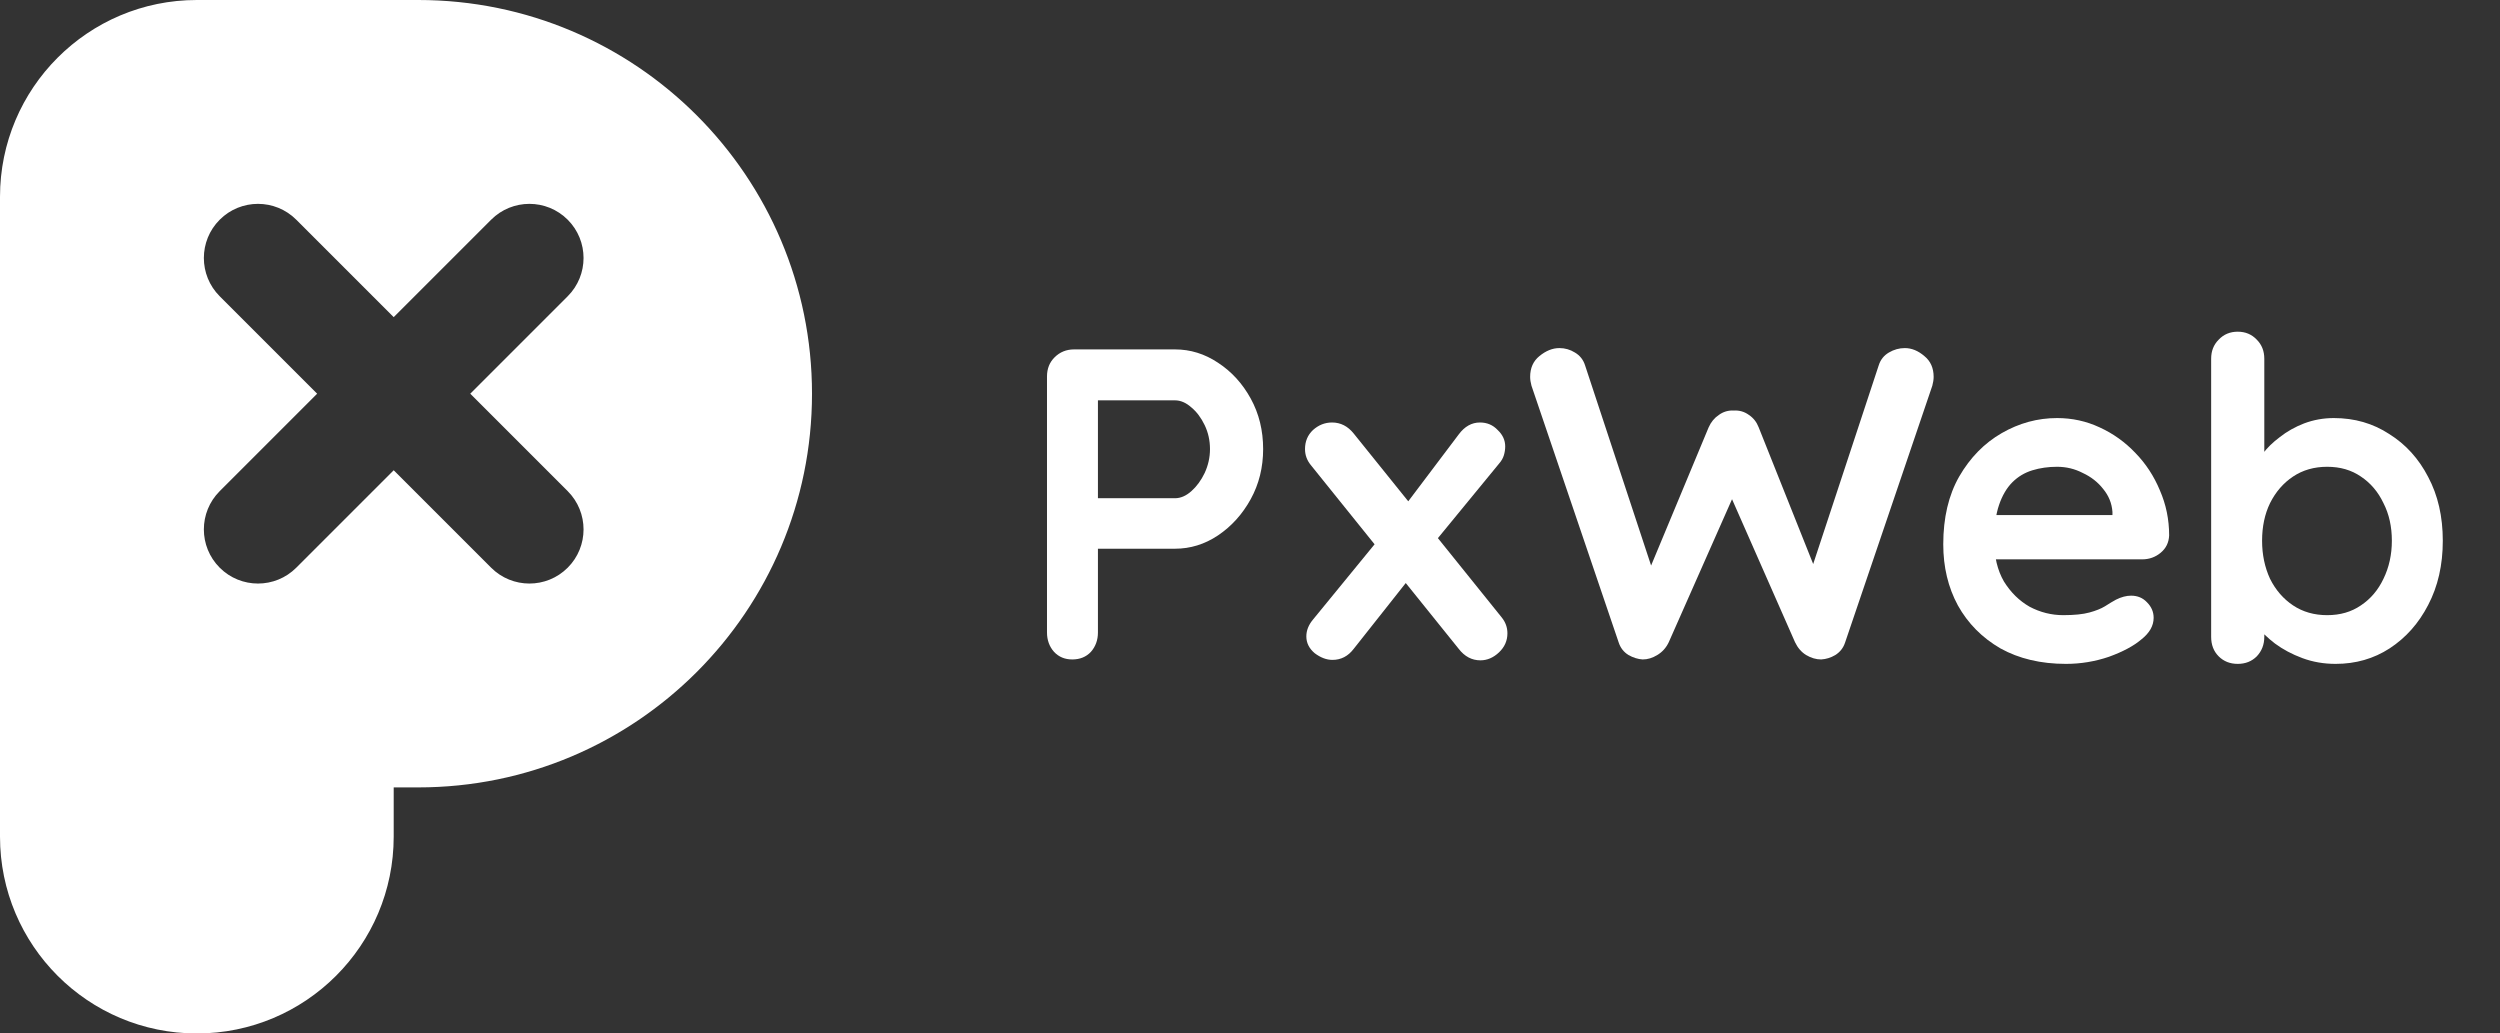 <svg width="254" height="105" viewBox="0 0 254 105" fill="none" xmlns="http://www.w3.org/2000/svg">
<rect x="0" y="0" width="254" height="105" fill="#333333" stroke="none"/>
<path d="M119.38 35.5C120.94 35.5 122.395 35.95 123.745 36.85C125.125 37.75 126.235 38.965 127.075 40.495C127.915 42.025 128.335 43.735 128.335 45.625C128.335 47.485 127.915 49.18 127.075 50.71C126.235 52.24 125.125 53.47 123.745 54.4C122.395 55.3 120.94 55.75 119.38 55.75H111.1L111.55 54.94V64.255C111.55 65.035 111.31 65.695 110.83 66.235C110.35 66.745 109.72 67 108.94 67C108.19 67 107.575 66.745 107.095 66.235C106.615 65.695 106.375 65.035 106.375 64.255V38.245C106.375 37.465 106.63 36.82 107.14 36.31C107.68 35.77 108.34 35.5 109.12 35.5H119.38ZM119.38 50.62C119.95 50.62 120.505 50.38 121.045 49.9C121.585 49.42 122.035 48.805 122.395 48.055C122.755 47.275 122.935 46.465 122.935 45.625C122.935 44.755 122.755 43.945 122.395 43.195C122.035 42.445 121.585 41.845 121.045 41.395C120.505 40.915 119.95 40.675 119.38 40.675H111.01L111.55 39.865V51.34L111.055 50.62H119.38Z" fill="white"/>
<path d="M135.334 42.925C136.204 42.925 136.939 43.3 137.539 44.05L152.569 62.725C152.959 63.205 153.154 63.745 153.154 64.345C153.154 65.095 152.869 65.74 152.299 66.28C151.729 66.82 151.099 67.09 150.409 67.09C149.539 67.09 148.804 66.7 148.204 65.92L133.174 47.245C132.784 46.765 132.589 46.225 132.589 45.625C132.589 44.845 132.859 44.2 133.399 43.69C133.969 43.18 134.614 42.925 135.334 42.925ZM135.379 67.045C134.779 67.045 134.179 66.82 133.579 66.37C133.009 65.89 132.724 65.32 132.724 64.66C132.724 64.06 132.949 63.49 133.399 62.95L140.284 54.535L142.984 59.035L137.539 65.92C136.969 66.67 136.249 67.045 135.379 67.045ZM150.364 42.925C151.084 42.925 151.684 43.18 152.164 43.69C152.674 44.17 152.929 44.725 152.929 45.355C152.929 45.655 152.884 45.955 152.794 46.255C152.704 46.555 152.539 46.84 152.299 47.11L145.504 55.39L142.669 51.475L148.204 44.14C148.804 43.33 149.524 42.925 150.364 42.925Z" fill="white"/>
<path d="M193.533 35.365C194.223 35.365 194.883 35.635 195.513 36.175C196.143 36.685 196.458 37.39 196.458 38.29C196.458 38.56 196.413 38.86 196.323 39.19L187.458 65.29C187.278 65.83 186.948 66.25 186.468 66.55C186.018 66.82 185.538 66.97 185.028 67C184.518 67 184.008 66.85 183.498 66.55C183.018 66.25 182.643 65.815 182.373 65.245L175.713 50.125L176.118 50.395L169.548 65.245C169.278 65.815 168.888 66.25 168.378 66.55C167.898 66.85 167.403 67 166.893 67C166.413 66.97 165.933 66.82 165.453 66.55C164.973 66.25 164.643 65.83 164.463 65.29L155.598 39.19C155.508 38.86 155.463 38.56 155.463 38.29C155.463 37.39 155.778 36.685 156.408 36.175C157.068 35.635 157.743 35.365 158.433 35.365C159.003 35.365 159.528 35.515 160.008 35.815C160.518 36.115 160.863 36.55 161.043 37.12L168.198 58.81L167.208 58.765L173.598 43.42C173.838 42.88 174.183 42.46 174.633 42.16C175.083 41.83 175.593 41.68 176.163 41.71C176.733 41.68 177.243 41.83 177.693 42.16C178.143 42.46 178.473 42.88 178.683 43.42L184.533 58.09L183.813 58.54L190.878 37.12C191.058 36.55 191.403 36.115 191.913 35.815C192.423 35.515 192.963 35.365 193.533 35.365Z" fill="white"/>
<path d="M209.9 67.45C207.35 67.45 205.13 66.925 203.24 65.875C201.38 64.795 199.94 63.34 198.92 61.51C197.93 59.68 197.435 57.61 197.435 55.3C197.435 52.6 197.975 50.305 199.055 48.415C200.165 46.495 201.605 45.025 203.375 44.005C205.145 42.985 207.02 42.475 209 42.475C210.53 42.475 211.97 42.79 213.32 43.42C214.7 44.05 215.915 44.92 216.965 46.03C218.015 47.11 218.84 48.37 219.44 49.81C220.07 51.25 220.385 52.78 220.385 54.4C220.355 55.12 220.07 55.705 219.53 56.155C218.99 56.605 218.36 56.83 217.64 56.83H200.45L199.1 52.33H215.615L214.625 53.23V52.015C214.565 51.145 214.25 50.365 213.68 49.675C213.14 48.985 212.45 48.445 211.61 48.055C210.8 47.635 209.93 47.425 209 47.425C208.1 47.425 207.26 47.545 206.48 47.785C205.7 48.025 205.025 48.43 204.455 49C203.885 49.57 203.435 50.335 203.105 51.295C202.775 52.255 202.61 53.47 202.61 54.94C202.61 56.56 202.94 57.94 203.6 59.08C204.29 60.19 205.16 61.045 206.21 61.645C207.29 62.215 208.43 62.5 209.63 62.5C210.74 62.5 211.625 62.41 212.285 62.23C212.945 62.05 213.47 61.84 213.86 61.6C214.28 61.33 214.655 61.105 214.985 60.925C215.525 60.655 216.035 60.52 216.515 60.52C217.175 60.52 217.715 60.745 218.135 61.195C218.585 61.645 218.81 62.17 218.81 62.77C218.81 63.58 218.39 64.315 217.55 64.975C216.77 65.635 215.675 66.22 214.265 66.73C212.855 67.21 211.4 67.45 209.9 67.45Z" fill="white"/>
<path d="M237.118 42.475C239.218 42.475 241.093 43.015 242.743 44.095C244.423 45.145 245.743 46.6 246.703 48.46C247.693 50.32 248.188 52.48 248.188 54.94C248.188 57.4 247.693 59.575 246.703 61.465C245.743 63.325 244.438 64.795 242.788 65.875C241.168 66.925 239.338 67.45 237.298 67.45C236.098 67.45 234.973 67.255 233.923 66.865C232.873 66.475 231.943 65.98 231.133 65.38C230.353 64.78 229.738 64.18 229.288 63.58C228.868 62.95 228.658 62.425 228.658 62.005L230.053 61.42V64.705C230.053 65.485 229.798 66.145 229.288 66.685C228.778 67.195 228.133 67.45 227.353 67.45C226.573 67.45 225.928 67.195 225.418 66.685C224.908 66.175 224.653 65.515 224.653 64.705V36.445C224.653 35.665 224.908 35.02 225.418 34.51C225.928 33.97 226.573 33.7 227.353 33.7C228.133 33.7 228.778 33.97 229.288 34.51C229.798 35.02 230.053 35.665 230.053 36.445V47.875L229.288 47.47C229.288 47.08 229.498 46.615 229.918 46.075C230.338 45.505 230.908 44.95 231.628 44.41C232.348 43.84 233.173 43.375 234.103 43.015C235.063 42.655 236.068 42.475 237.118 42.475ZM236.443 47.425C235.123 47.425 233.968 47.755 232.978 48.415C231.988 49.075 231.208 49.975 230.638 51.115C230.098 52.225 229.828 53.5 229.828 54.94C229.828 56.35 230.098 57.64 230.638 58.81C231.208 59.95 231.988 60.85 232.978 61.51C233.968 62.17 235.123 62.5 236.443 62.5C237.763 62.5 238.903 62.17 239.863 61.51C240.853 60.85 241.618 59.95 242.158 58.81C242.728 57.64 243.013 56.35 243.013 54.94C243.013 53.5 242.728 52.225 242.158 51.115C241.618 49.975 240.853 49.075 239.863 48.415C238.903 47.755 237.763 47.425 236.443 47.425Z" fill="white"/>
<path fill-rule="evenodd" clip-rule="evenodd" d="M42.5 0C64.591 0 82.5 17.909 82.5 40C82.5 62.091 64.591 80 42.5 80H40V85C40 96.046 31.046 105 20 105C8.954 105 2.01358e-07 96.046 0 85V20C0 8.954 8.954 0 20 0H42.5ZM57.678 22.323C55.53 20.175 52.047 20.175 49.9 22.323L40 32.222L30.101 22.323C27.953 20.175 24.47 20.175 22.323 22.323C20.175 24.47 20.175 27.953 22.323 30.101L32.222 40L22.323 49.9C20.175 52.047 20.175 55.53 22.323 57.678C24.47 59.825 27.953 59.826 30.101 57.678L40 47.778L49.9 57.678C52.047 59.825 55.53 59.826 57.678 57.678C59.826 55.53 59.825 52.048 57.678 49.9L47.778 40L57.678 30.101C59.826 27.953 59.825 24.47 57.678 22.323Z" fill="white"/>
</svg>
